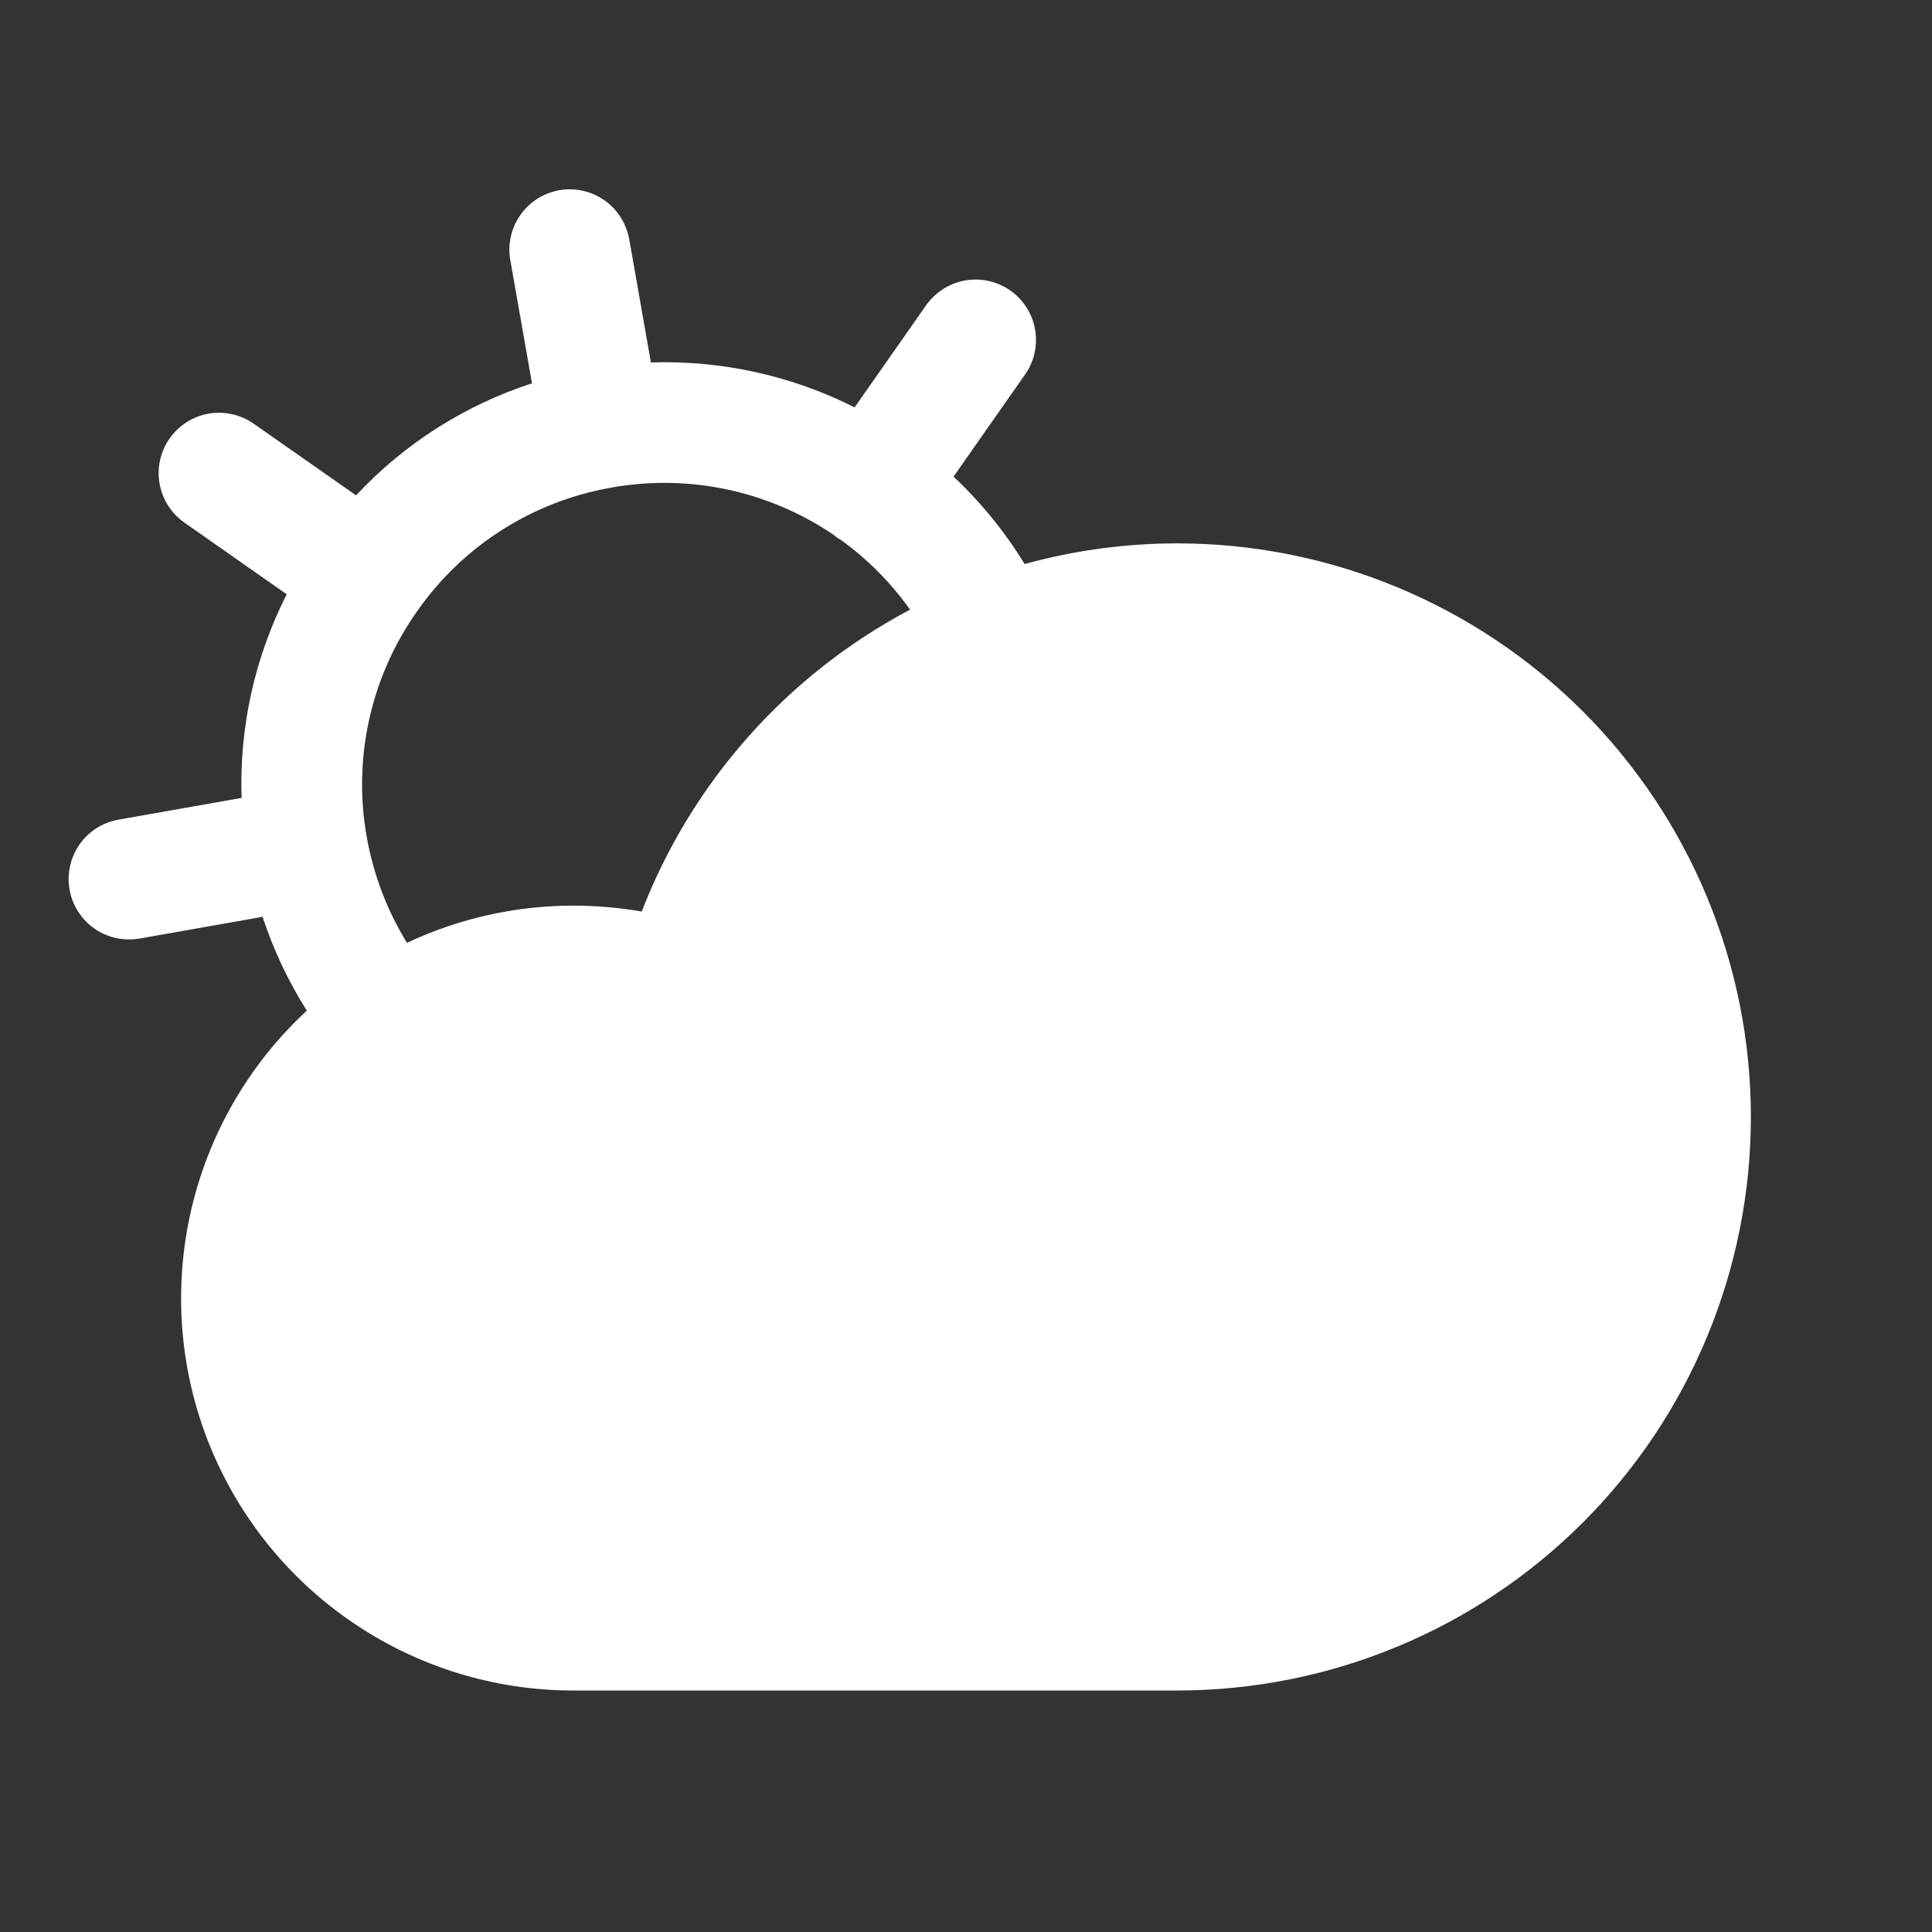 <svg width="20" height="20" viewBox="0 0 20 20" fill="none" xmlns="http://www.w3.org/2000/svg">
<rect x="0" y="0" width="20" height="20" fill="#333333" stroke="none"/>
<path d="M12.187 5.625C11.653 5.625 11.121 5.697 10.607 5.839C10.403 5.506 10.156 5.202 9.871 4.934L10.612 3.876C10.707 3.74 10.744 3.573 10.715 3.41C10.686 3.247 10.594 3.102 10.458 3.007C10.322 2.912 10.155 2.875 9.992 2.903C9.829 2.932 9.684 3.024 9.588 3.159L8.847 4.217C8.194 3.888 7.469 3.728 6.738 3.752L6.514 2.477C6.499 2.396 6.469 2.319 6.425 2.25C6.381 2.18 6.324 2.12 6.257 2.073C6.189 2.026 6.114 1.993 6.033 1.975C5.953 1.957 5.87 1.955 5.789 1.969C5.709 1.984 5.631 2.014 5.562 2.058C5.493 2.102 5.433 2.159 5.386 2.227C5.339 2.294 5.305 2.37 5.288 2.45C5.27 2.53 5.268 2.613 5.283 2.694L5.507 3.968C4.812 4.194 4.185 4.593 3.686 5.128L2.626 4.386C2.49 4.291 2.322 4.254 2.159 4.282C1.996 4.311 1.851 4.404 1.756 4.539C1.66 4.675 1.623 4.843 1.652 5.007C1.681 5.17 1.773 5.315 1.909 5.41L2.968 6.152C2.637 6.804 2.476 7.529 2.501 8.26L1.227 8.485C1.073 8.512 0.935 8.595 0.84 8.719C0.745 8.843 0.699 8.999 0.713 9.154C0.726 9.31 0.798 9.455 0.913 9.561C1.028 9.666 1.178 9.725 1.335 9.725C1.371 9.725 1.408 9.722 1.444 9.716L2.718 9.491C2.83 9.832 2.984 10.158 3.176 10.462C2.577 11.017 2.159 11.739 1.977 12.535C1.795 13.331 1.857 14.163 2.155 14.923C2.454 15.683 2.974 16.336 3.649 16.795C4.323 17.255 5.121 17.501 5.937 17.5H12.187C13.762 17.5 15.272 16.875 16.386 15.761C17.499 14.648 18.125 13.137 18.125 11.563C18.125 9.988 17.499 8.478 16.386 7.364C15.272 6.251 13.762 5.625 12.187 5.625V5.625ZM3.799 8.679C3.798 8.675 3.798 8.671 3.797 8.666C3.797 8.661 3.795 8.657 3.794 8.652C3.654 7.845 3.838 7.015 4.307 6.343C4.31 6.339 4.313 6.336 4.315 6.332C4.318 6.328 4.321 6.323 4.324 6.319C4.794 5.65 5.51 5.194 6.315 5.05C6.321 5.049 6.326 5.049 6.332 5.048C6.338 5.047 6.343 5.045 6.348 5.044C7.143 4.907 7.96 5.083 8.627 5.535C8.64 5.546 8.653 5.556 8.666 5.566C8.676 5.573 8.687 5.577 8.697 5.584C8.977 5.784 9.221 6.03 9.421 6.311C8.149 6.984 7.162 8.094 6.643 9.436C6.41 9.396 6.174 9.375 5.937 9.375C5.341 9.375 4.752 9.506 4.213 9.76C4.009 9.429 3.869 9.062 3.799 8.679V8.679Z" fill="white"/>
</svg>
